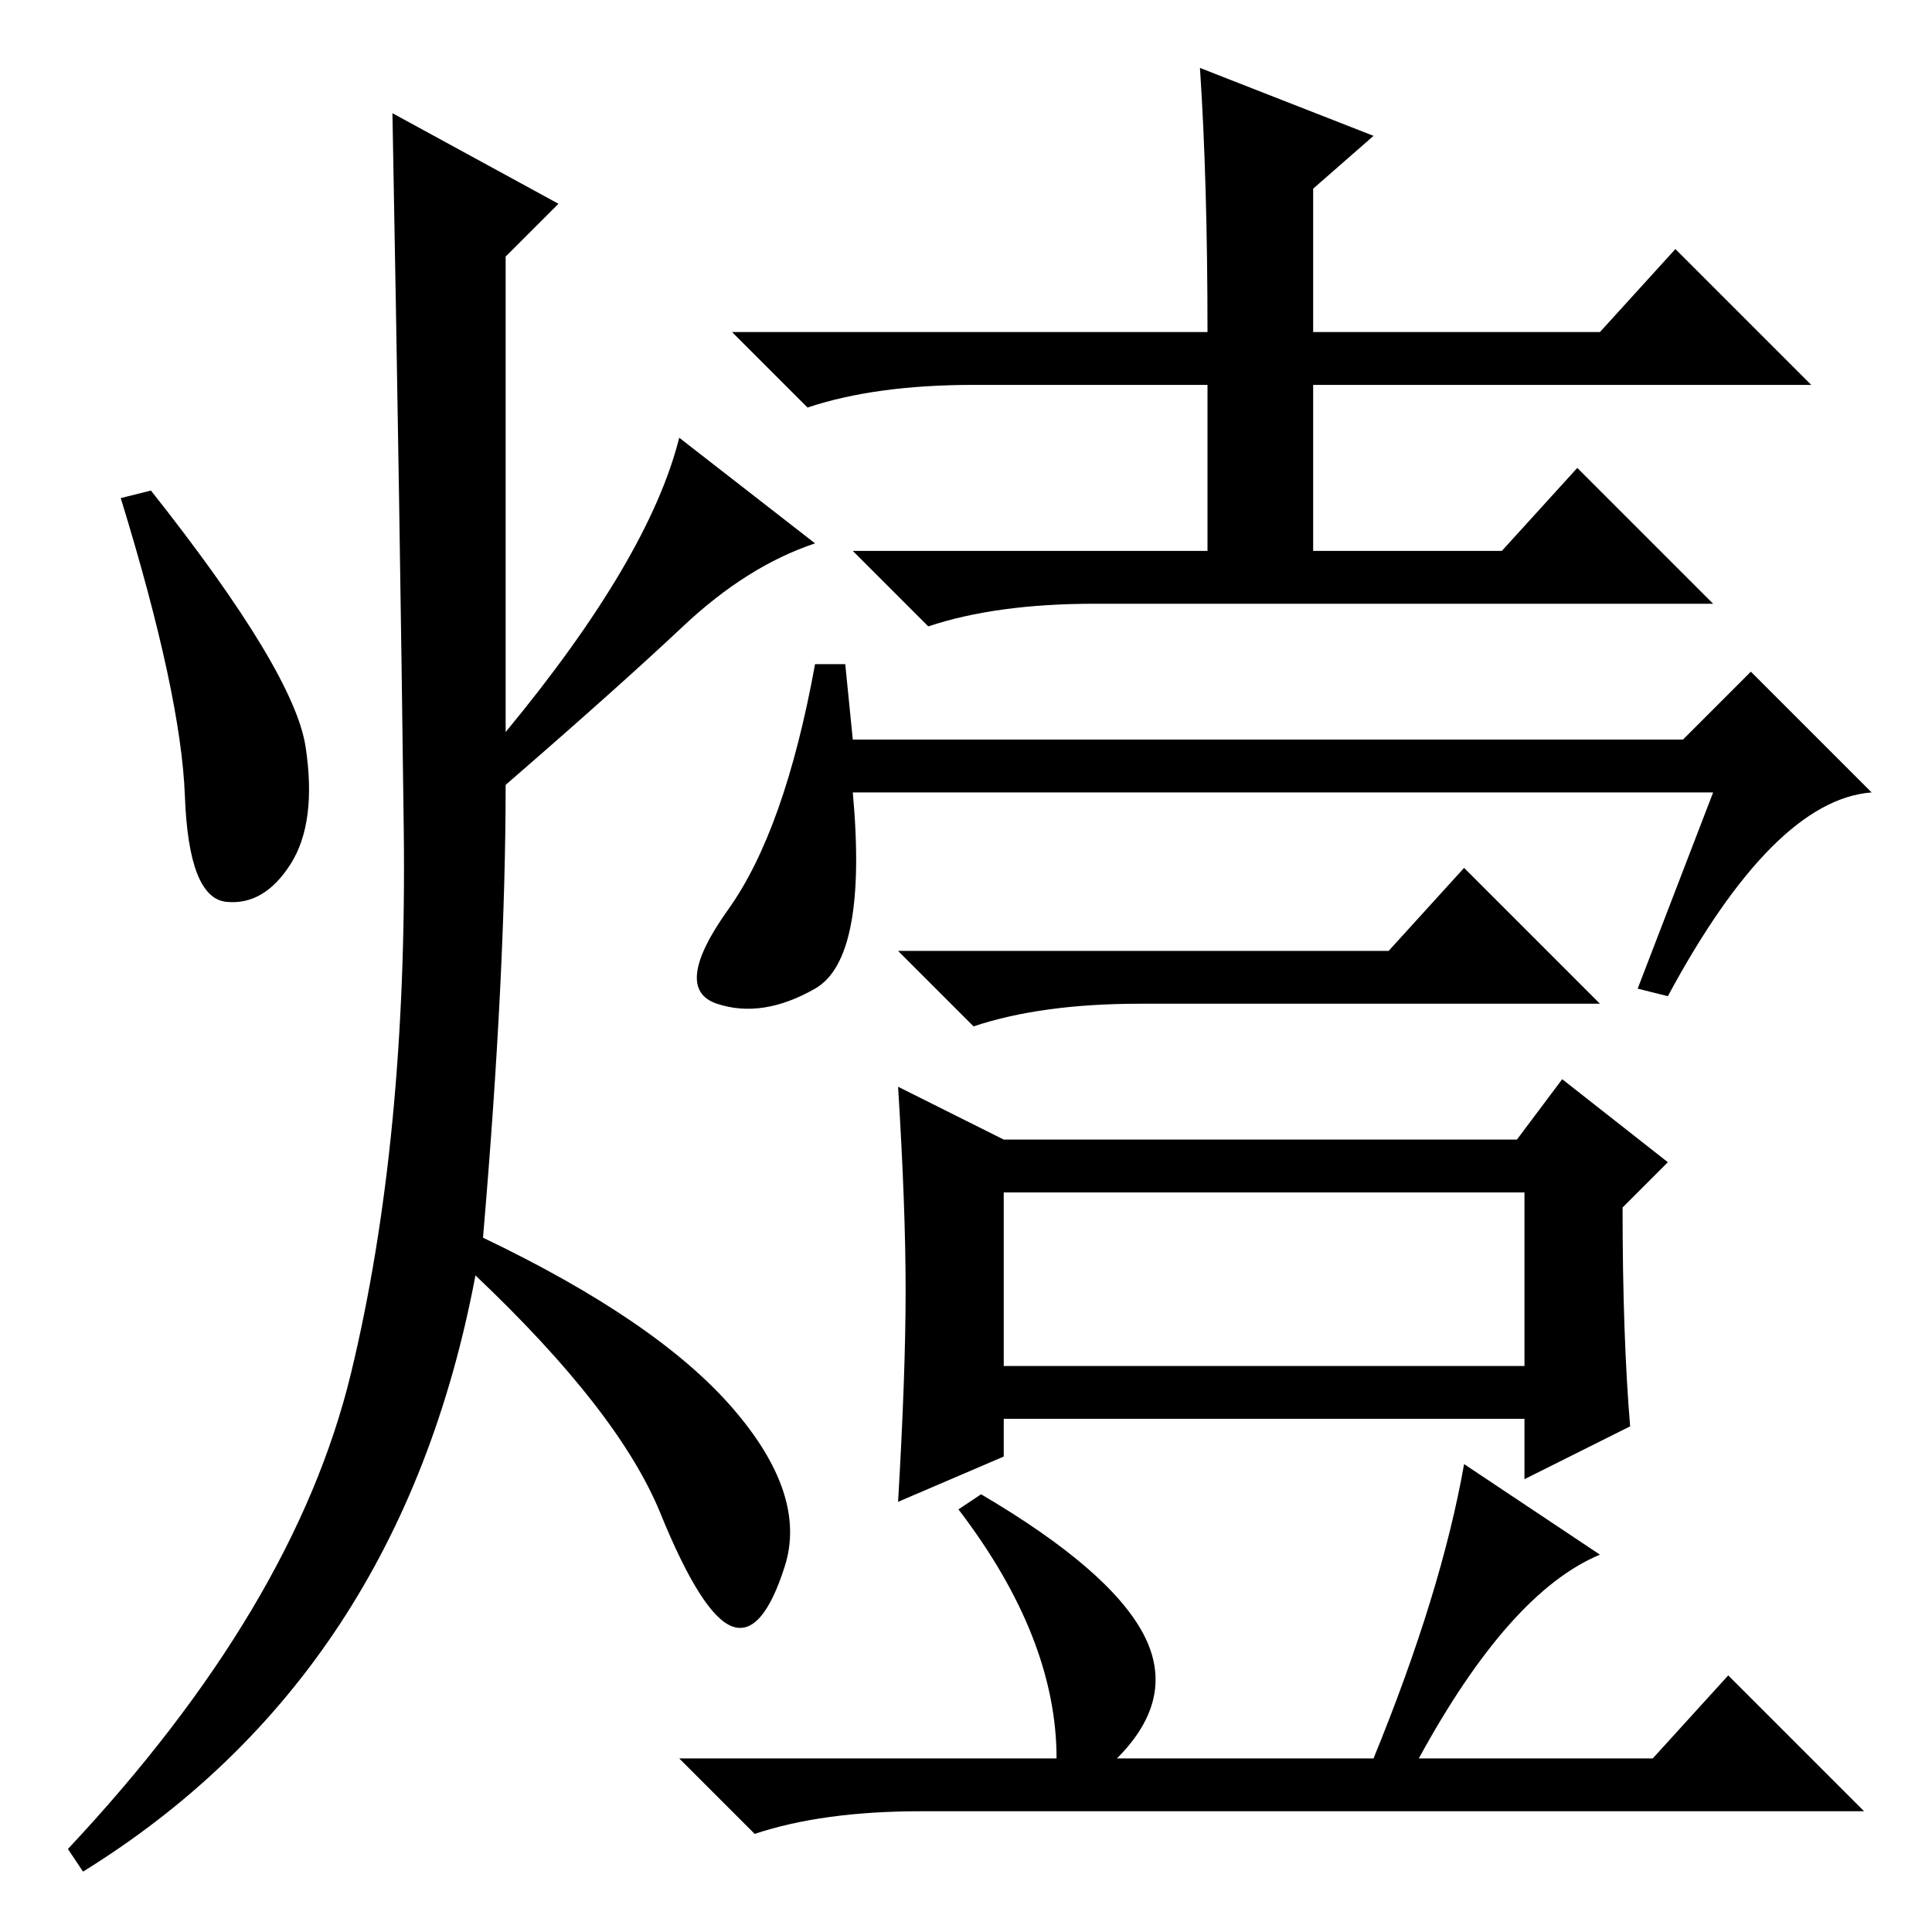 <?xml version="1.0" standalone="no"?>
<!DOCTYPE svg PUBLIC "-//W3C//DTD SVG 1.1//EN" "http://www.w3.org/Graphics/SVG/1.1/DTD/svg11.dtd" >
<svg xmlns="http://www.w3.org/2000/svg" xmlns:xlink="http://www.w3.org/1999/xlink" version="1.1" viewBox="0 -36 256 256">
  <g transform="matrix(1 0 0 -1 0 220)">
   <path fill="currentColor"
d="M159 247l23 -9l-8 -7v-19h38l10 11l18 -18h-66v-22h25l10 11l18 -18h-82q-13 0 -22 -3l-10 10h47v22h-31q-13 0 -22 -3l-10 10h63q0 20 -1 35zM227 151h-114q2 -22 -5 -26t-13 -2t1.5 12.5t11.5 32.5h4l1 -10h110l9 9l16 -16q-13 -1 -27 -27l-4 1zM184 130l10 11l18 -18
h-61q-13 0 -22 -3l-10 10h65zM216 67l-14 -7v8h-69v-5l-14 -6q1 17 1 28t-1 27l14 -7h68l6 8l14 -11l-6 -6q0 -17 1 -29zM133 75h69v23h-69v-23zM188 23h31l10 11l18 -18h-125q-13 0 -22 -3l-10 10h50q0 16 -13 33l3 2q17 -10 21.5 -18.5t-3.5 -16.5h34q9 22 12 39l18 -12
q-12 -5 -24 -27zM74 229l-7 -7v-63q19 23 23 39l18 -14q-9 -3 -17.5 -11t-23.5 -21q0 -25 -3 -60q23 -11 33 -22.5t7 -21t-7 -8t-9.5 15t-24.5 31.5q-10 -53 -52 -79l-2 3q30 32 37.5 63t7 72t-1.5 95zM40.5 157q1.5 -10 -2 -15.5t-8.5 -5t-5.5 14t-8.5 39.5l4 1
q19 -24 20.5 -34z" />
  </g>

</svg>
